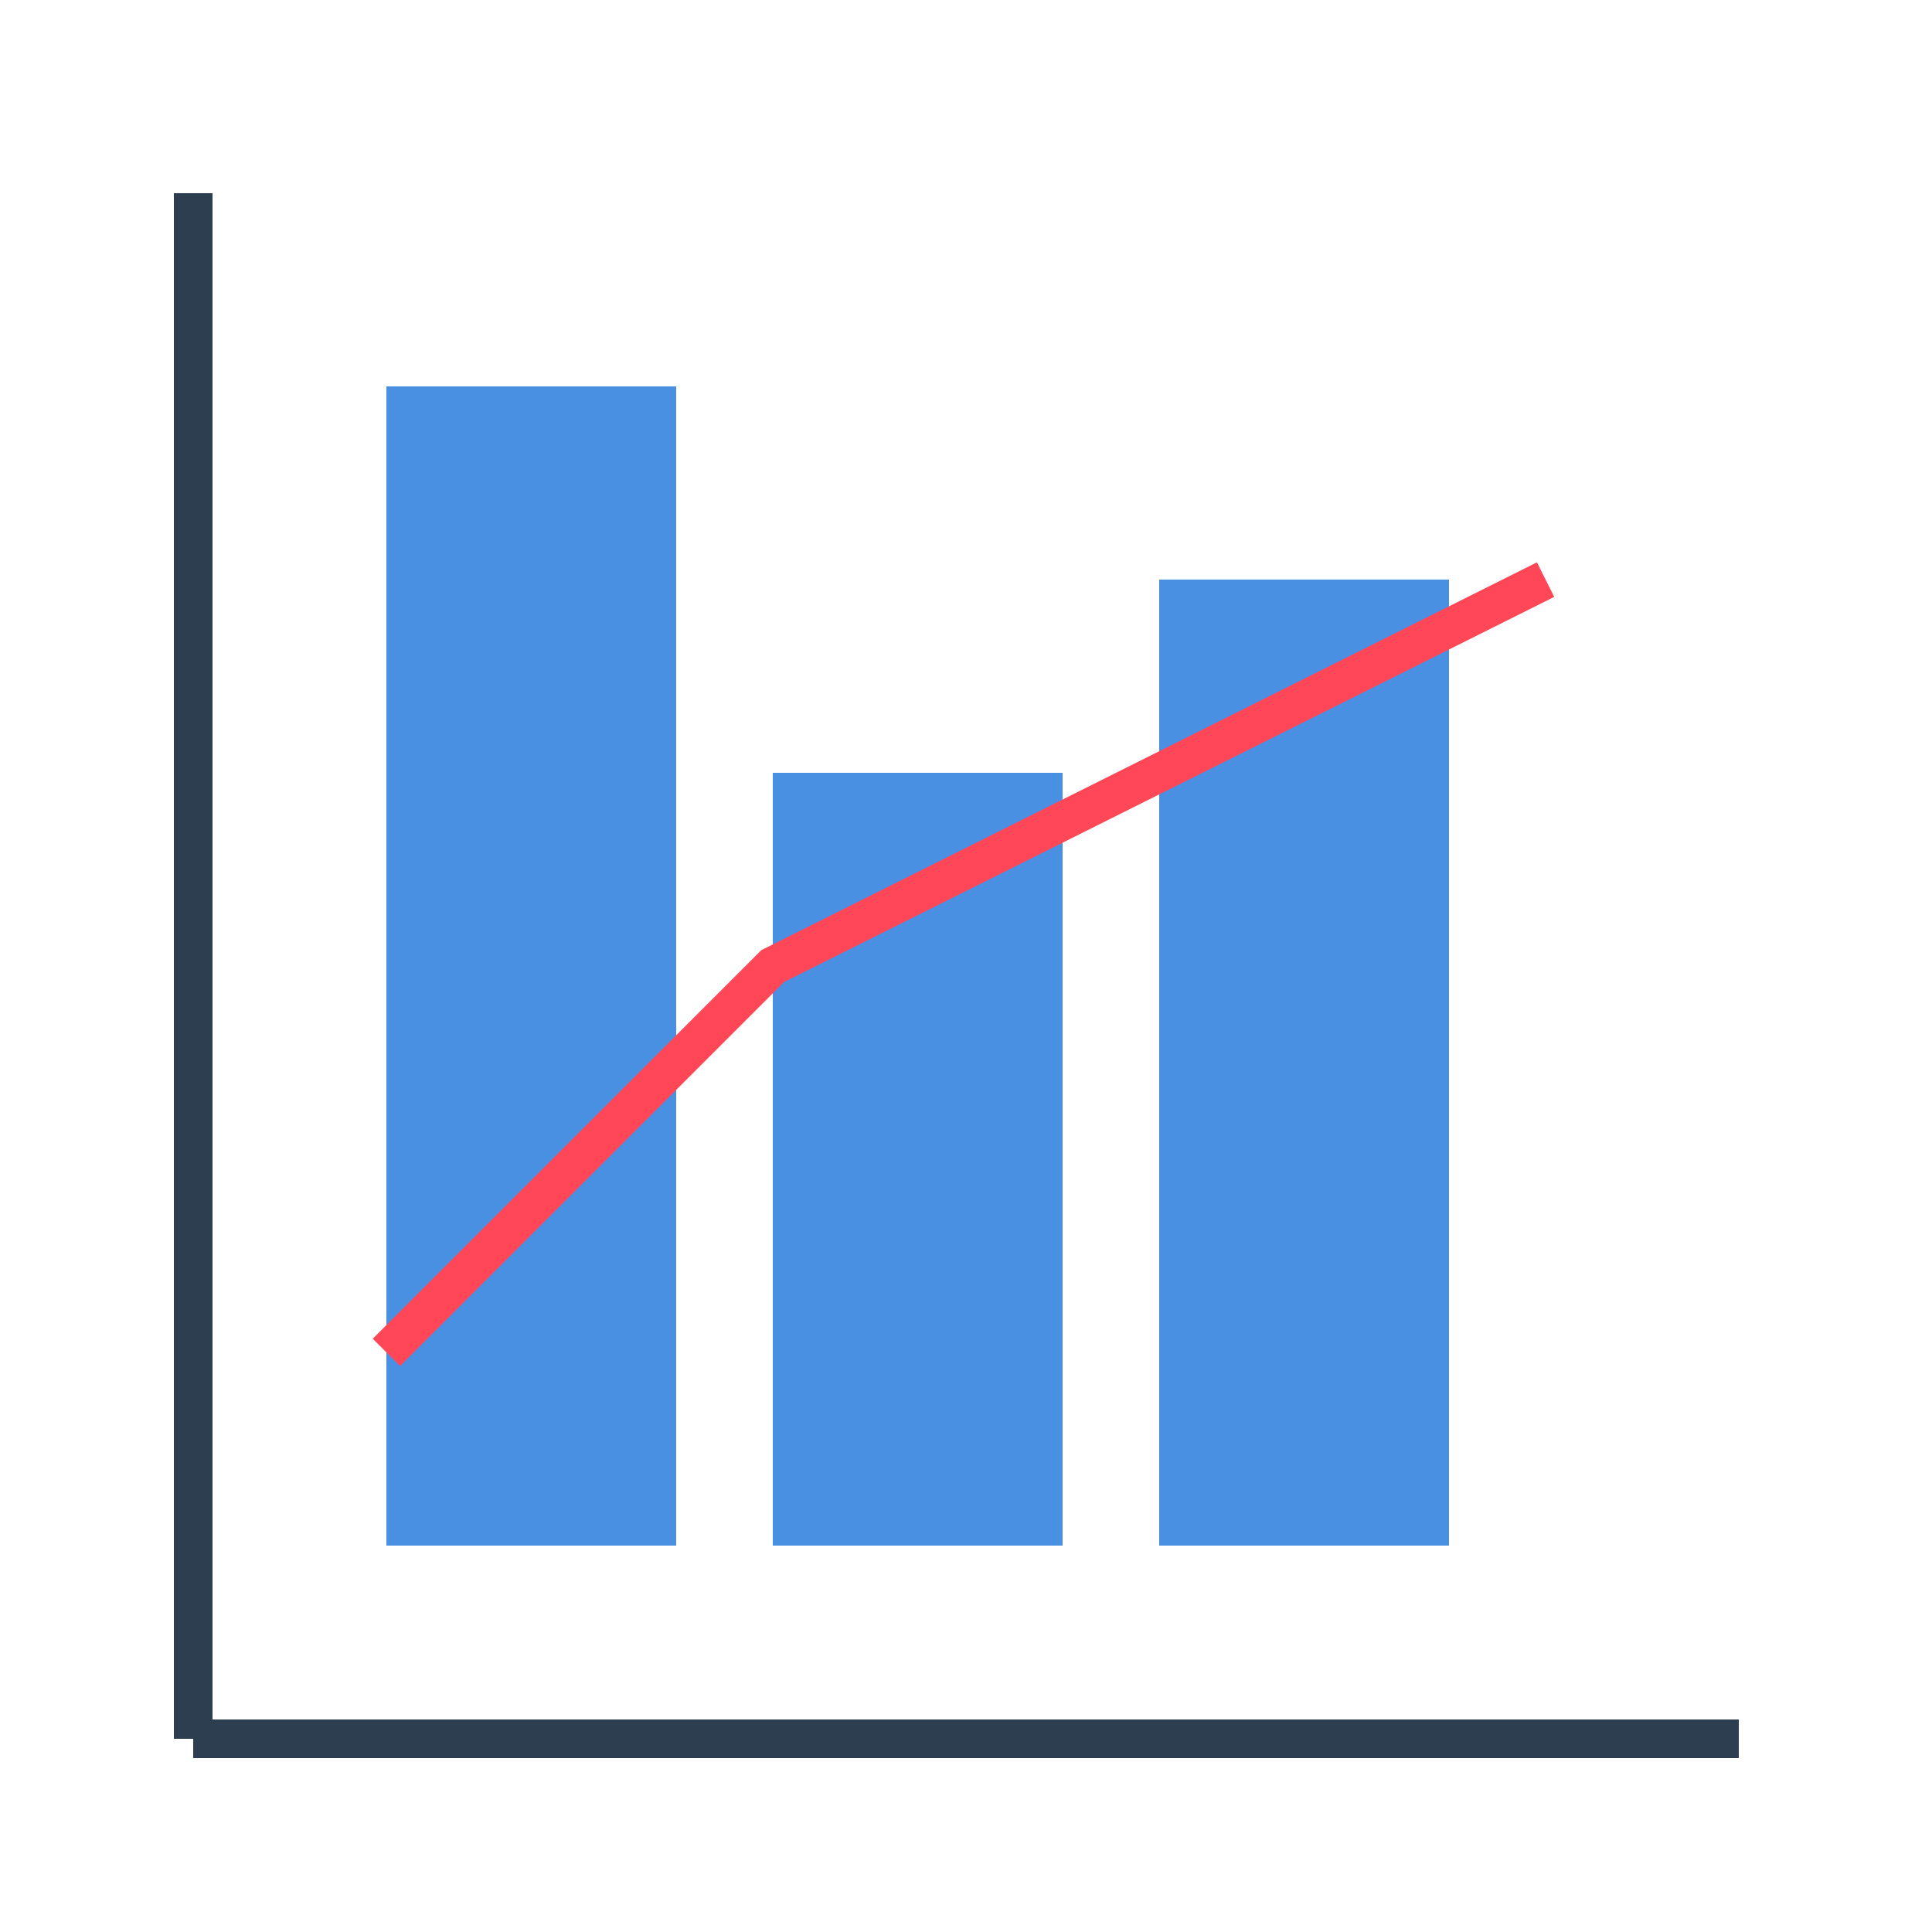<svg viewBox="0 0 100 100" xmlns="http://www.w3.org/2000/svg">
  <!-- Graph -->
  <rect x="20" y="20" width="15" height="60" fill="#4A90E2"/>
  <rect x="40" y="40" width="15" height="40" fill="#4A90E2"/>
  <rect x="60" y="30" width="15" height="50" fill="#4A90E2"/>
  <!-- Trend line -->
  <path d="M20 70 L40 50 L60 40 L80 30" fill="none" stroke="#FF4757" stroke-width="2"/>
  <!-- Axes -->
  <path d="M10 90 L90 90 M10 90 L10 10" fill="none" stroke="#2C3E50" stroke-width="2"/>
</svg>
